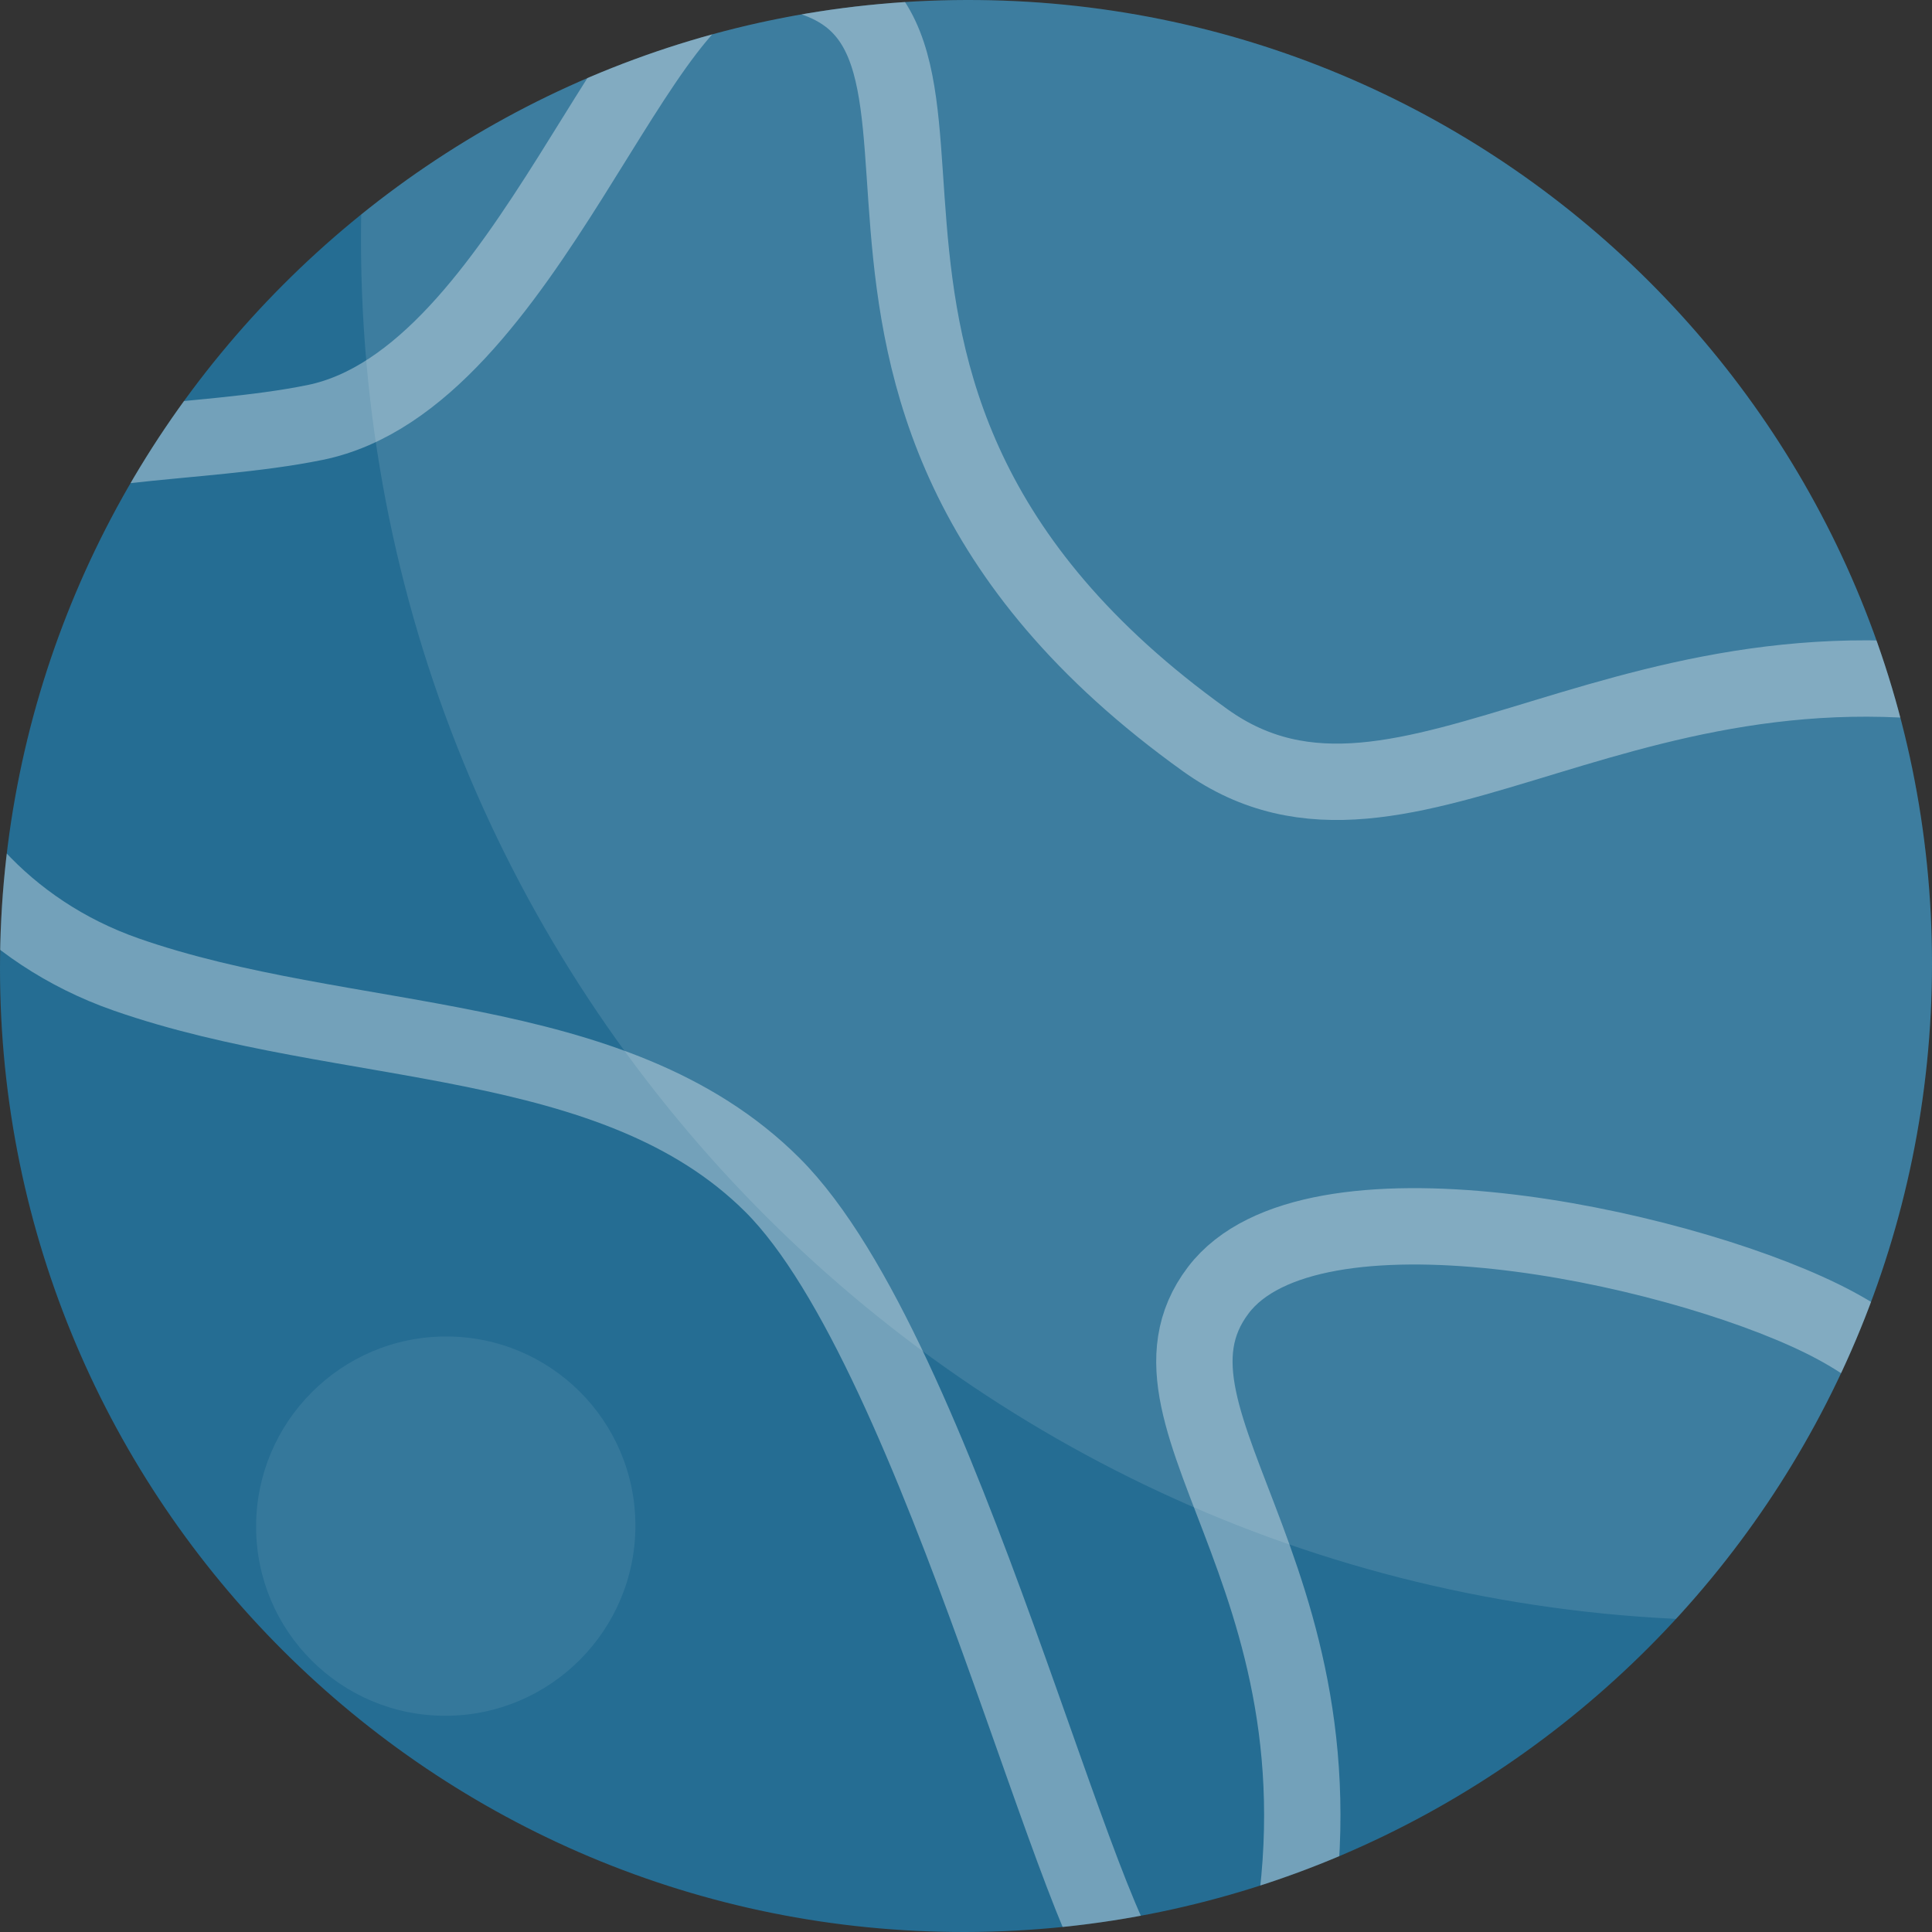 <?xml version="1.0" encoding="UTF-8" standalone="no"?><!DOCTYPE svg PUBLIC "-//W3C//DTD SVG 1.1//EN" "http://www.w3.org/Graphics/SVG/1.1/DTD/svg11.dtd"><svg width="100%" height="100%" viewBox="0 0 147 147" version="1.1" xmlns="http://www.w3.org/2000/svg" xmlns:xlink="http://www.w3.org/1999/xlink" xml:space="preserve" style="fill-rule:evenodd;clip-rule:evenodd;stroke-linecap:round;stroke-linejoin:round;stroke-miterlimit:1.414;"><rect x="0" y="0" width="147" height="147" fill="#333333" stroke="none"/><g><path d="M73.5,0c40.565,-0.103 73.5,32.748 73.5,73.314c0,40.564 -32.935,73.582 -73.5,73.686c-40.566,0.101 -73.5,-32.748 -73.5,-73.314c0,-40.566 32.934,-73.583 73.5,-73.686Z" style="fill:#256d93;"/><clipPath id="_clip1"><path d="M73.5,0c40.565,-0.103 73.5,32.748 73.5,73.314c0,40.564 -32.935,73.582 -73.5,73.686c-40.566,0.101 -73.5,-32.748 -73.5,-73.314c0,-40.566 32.934,-73.583 73.5,-73.686Z"/></clipPath><g clip-path="url(#_clip1)"><path d="M33.916,101.689c7.964,-0.02 14.43,6.429 14.43,14.393c0,7.964 -6.466,14.447 -14.43,14.466c-7.964,0.021 -14.43,-6.429 -14.43,-14.392c0,-7.965 6.466,-14.447 14.43,-14.467l0,0Z" style="fill:#fff;fill-opacity:0.078;"/></g><clipPath id="_clip2"><path d="M73.5,0c40.565,-0.103 73.5,32.748 73.5,73.314c0,40.564 -32.935,73.582 -73.5,73.686c-40.566,0.101 -73.5,-32.748 -73.5,-73.314c0,-40.566 32.934,-73.583 73.5,-73.686Z"/></clipPath><g clip-path="url(#_clip2)"><path d="M132.831,-87.436c58.152,-0.147 105.365,46.945 105.365,105.099c0,58.151 -47.213,105.484 -105.365,105.631c-58.153,0.148 -105.365,-46.945 -105.365,-105.098c0,-58.151 47.212,-105.484 105.365,-105.632l0,0Z" style="fill:#fff;fill-opacity:0.11;"/></g><clipPath id="_clip3"><path d="M73.5,0c40.565,-0.103 73.5,32.748 73.5,73.314c0,40.564 -32.935,73.582 -73.5,73.686c-40.566,0.101 -73.5,-32.748 -73.5,-73.314c0,-40.566 32.934,-73.583 73.5,-73.686Z"/></clipPath><g clip-path="url(#_clip3)"><path d="M97.57,150.977c6.924,-30.101 -12.539,-42.722 -4.872,-52.813c7,-9.214 34.362,-3.486 45.857,2.128c6.039,2.95 9.449,6.921 11.21,11.386c2.781,7.047 0.412,12.54 2.626,13.937c2.862,1.804 11.509,2.126 15.755,-5.642c2.554,-4.672 -11.123,-25.277 -12.463,-32.86c-0.776,-4.388 0.98,-11.541 4.418,-12.642c3.633,-1.165 11.865,-6.378 10.237,-11.345c-0.86,-2.627 -8.763,-8.378 -14.441,-9.777c-31.576,-7.78 -48.882,13.945 -64.193,2.976c-37.875,-27.131 -10.871,-57.529 -34.377,-58.775c-8.753,-0.464 -17.167,31.287 -33.348,34.593c-8.82,1.803 -20.826,1.167 -26.548,4.98c-11.754,7.829 -6.438,30.526 12.175,37.024c16.715,5.836 37.074,3.953 49.163,16.011c12.874,12.842 23.559,58.888 28.083,61.04c4.566,2.171 10.102,2.461 10.718,-0.221l0,0Z" style="fill:none;stroke-width:5.81px;stroke:#fff;stroke-opacity:0.357;"/></g></g></svg>
